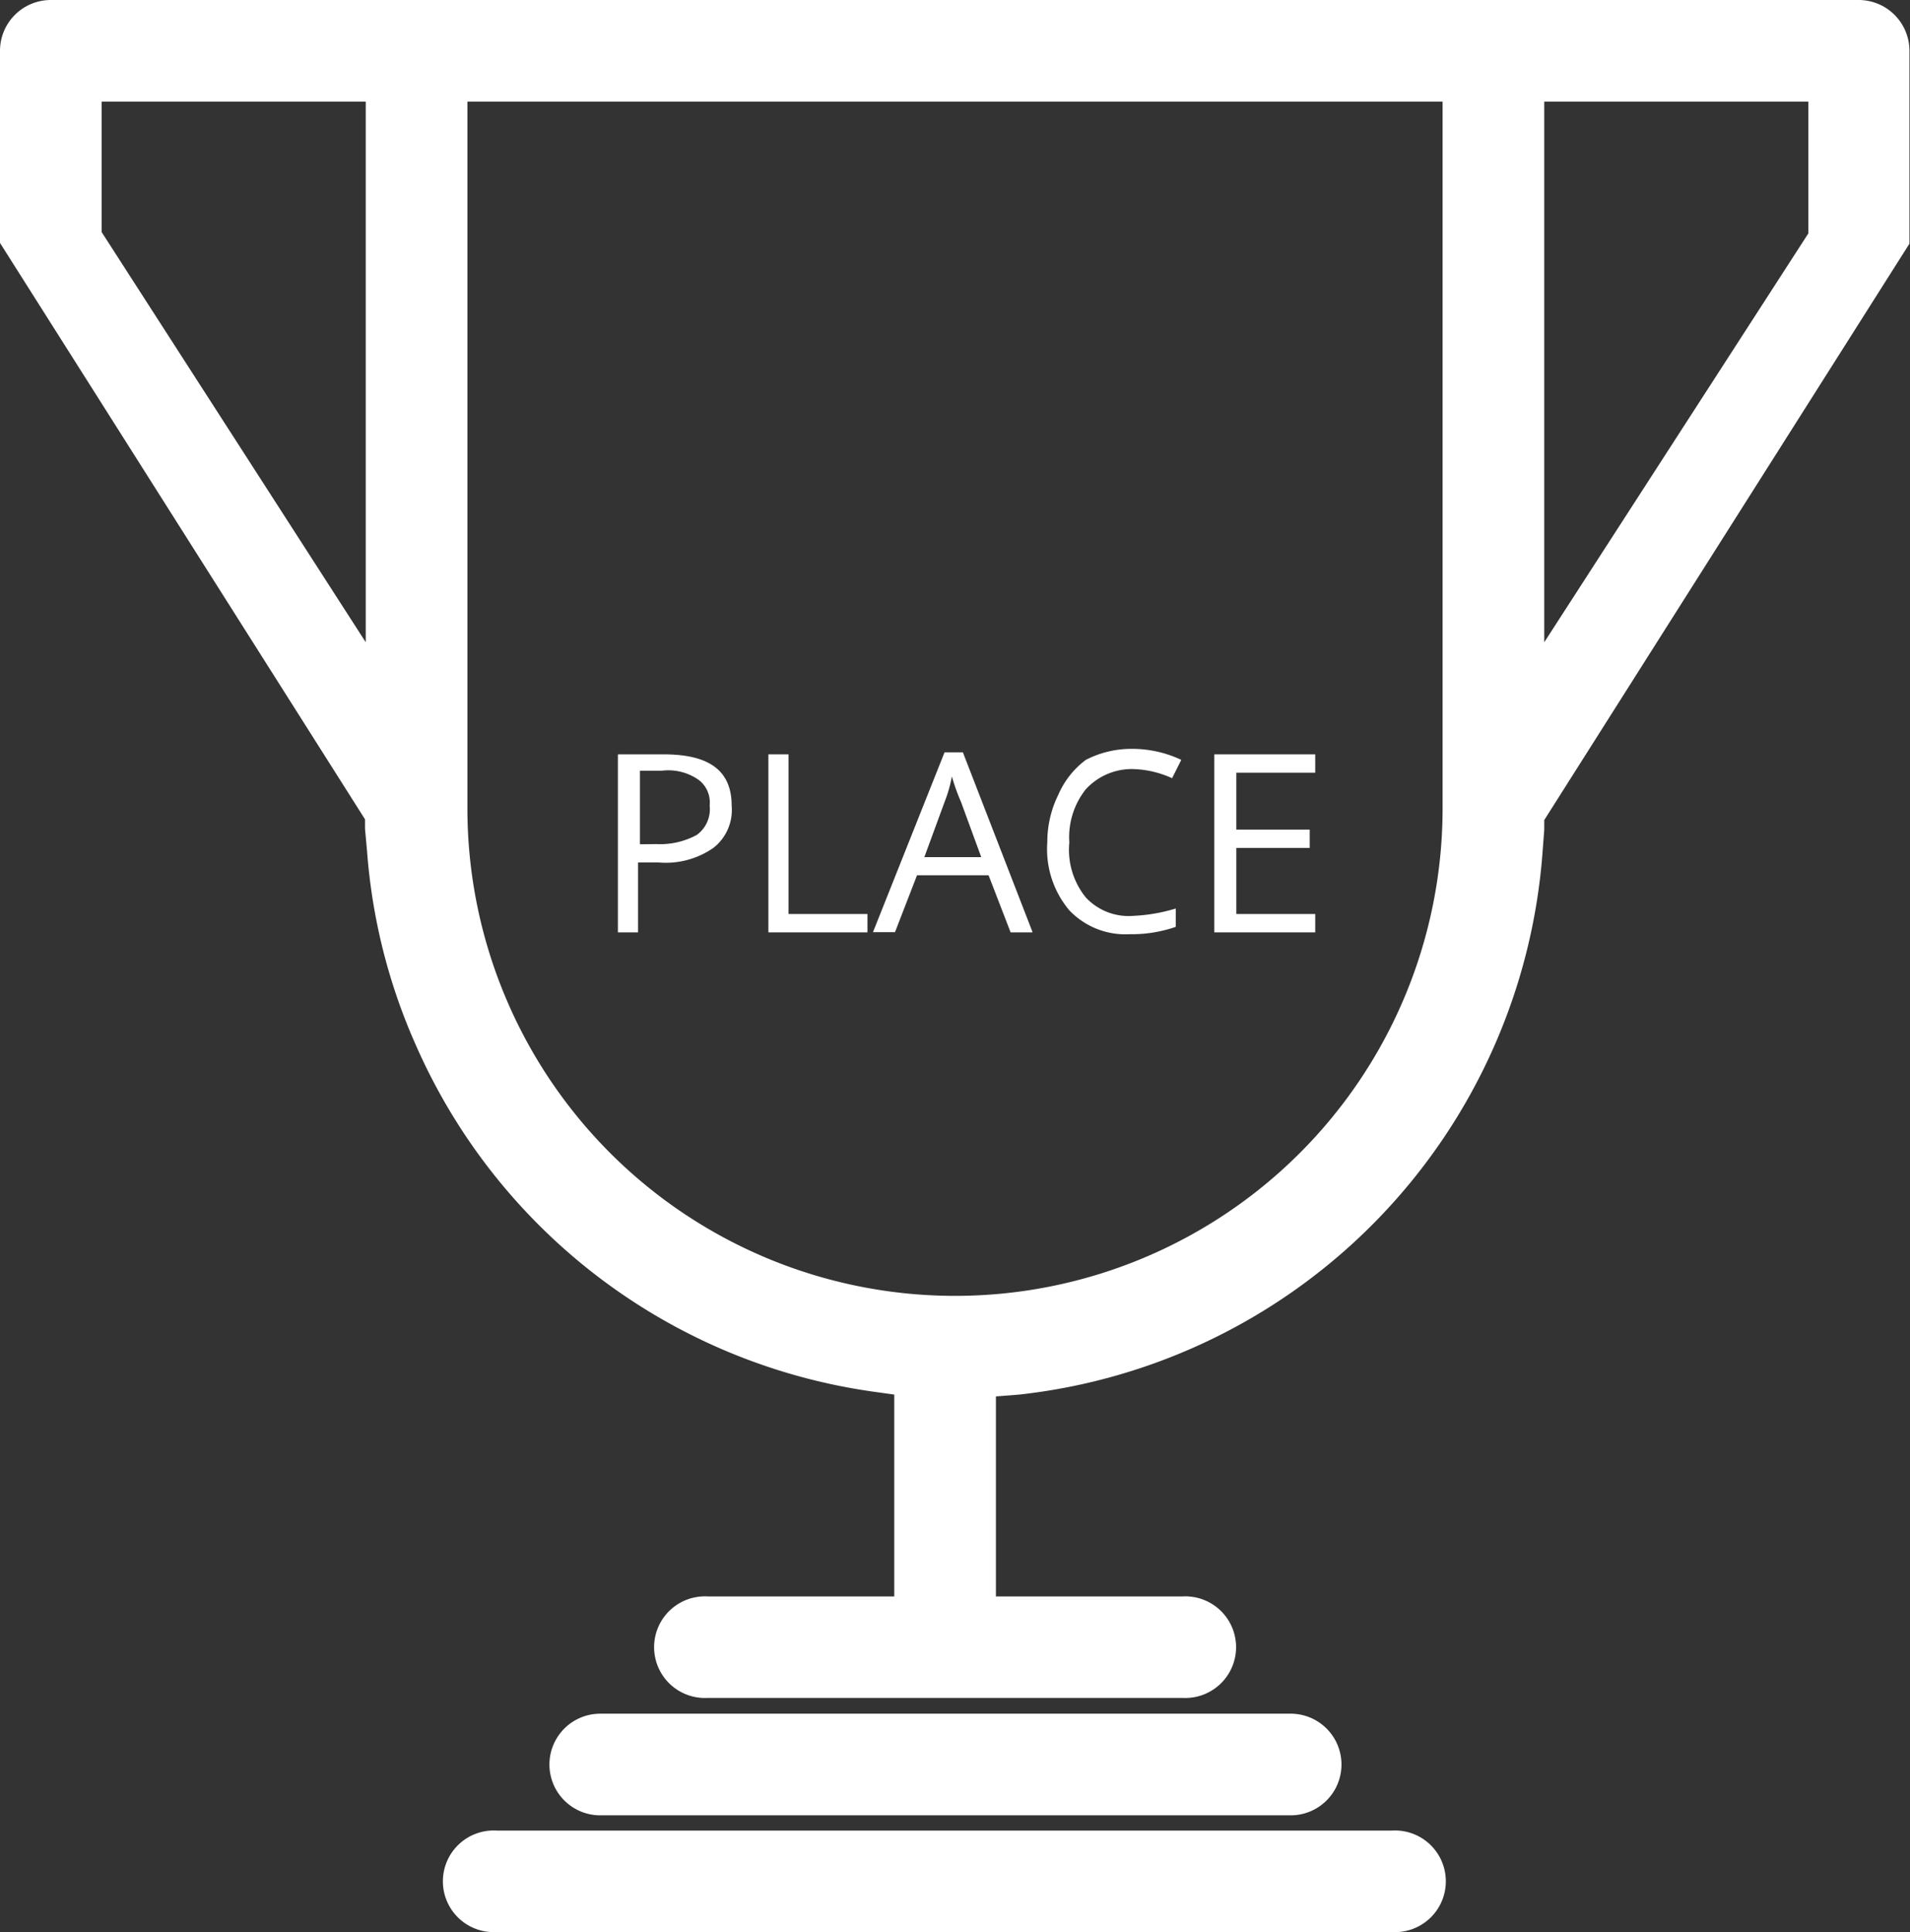 <svg xmlns="http://www.w3.org/2000/svg" width="104.08" height="105.29" viewBox="0 0 104.08 105.29"><rect x="0" y="0" width="104.08" height="105.29" fill="#333333" stroke="none"/><defs><style>.cls-1{fill:#fff;}</style></defs><title>cup_star_1</title><g id="Layer_2" data-name="Layer 2"><g id="Layer_1-2" data-name="Layer 1"><path class="cls-1" d="M75.85,99.76H27.07a2.77,2.77,0,1,0,0,5.53H75.85a2.77,2.77,0,1,0,0-5.53Z"/><path class="cls-1" d="M101.31,0H2.77A2.77,2.77,0,0,0,0,2.77V13.24l.14.22L19.89,44.65l0,.52L20,46.36A31.77,31.77,0,0,0,22.68,57,32.1,32.1,0,0,0,47.51,75.83l1.22.17V87H38.58a2.77,2.77,0,1,0,0,5.53H64.42a2.77,2.77,0,1,0,0-5.53H54.27V76.1h0L55.54,76a32.12,32.12,0,0,0,28.52-29.6l.09-1.19,0-.52,19.76-31.19.14-.22V2.77A2.77,2.77,0,0,0,101.31,0ZM98.54,5.54v7.18L84.15,35V5.54H98.54Zm-19.93,0V44.05a26.57,26.57,0,0,1-53.14,0V5.54H78.61Zm-58.68,0V35L5.54,12.65V5.54H19.93Z"/><path class="cls-1" d="M70.33,98.93a2.77,2.77,0,0,0,0-5.54H32.71a2.77,2.77,0,1,0,0,5.54Z"/><path class="cls-1" d="M38.87,46.21a2.62,2.62,0,0,0,1-2.3c0-1.9-1.2-2.8-3.7-2.8h-2.5v9.7h1.1V47h1.1A4.55,4.55,0,0,0,38.87,46.21Zm-4-.2V42h1.2a2.88,2.88,0,0,1,2,.5,1.54,1.54,0,0,1,.6,1.4,1.73,1.73,0,0,1-.7,1.6,4.19,4.19,0,0,1-2.2.5Z"/><polygon class="cls-1" points="47.27 50.81 47.27 49.81 42.97 49.81 42.97 41.11 41.87 41.11 41.87 50.81 47.27 50.81"/><path class="cls-1" d="M55.07,50.81h1.2L52.47,41h-1l-3.9,9.8h1.2l1.2-3.1h3.9Zm-4.7-4.1,1.1-3a7.37,7.37,0,0,0,.4-1.4,10.87,10.87,0,0,0,.5,1.4l1.1,3Z"/><path class="cls-1" d="M57.67,43.31a5.83,5.83,0,0,0-.6,2.6,5.17,5.17,0,0,0,1.2,3.7,4.22,4.22,0,0,0,3.3,1.3,7.27,7.27,0,0,0,2.5-.4v-1a9.26,9.26,0,0,1-2.3.4,3.19,3.19,0,0,1-2.6-1,4.12,4.12,0,0,1-.9-3,4.2,4.2,0,0,1,.9-2.9,3.41,3.41,0,0,1,2.5-1.1,5.45,5.45,0,0,1,2.2.5l.5-1a6.26,6.26,0,0,0-2.7-.6,5.42,5.42,0,0,0-2.5.6A4.71,4.71,0,0,0,57.67,43.31Z"/><polygon class="cls-1" points="71.67 50.81 71.67 49.81 67.37 49.81 67.37 46.21 71.37 46.21 71.37 45.21 67.37 45.21 67.37 42.11 71.67 42.11 71.67 41.11 66.17 41.11 66.17 50.81 71.67 50.81"/></g></g></svg>